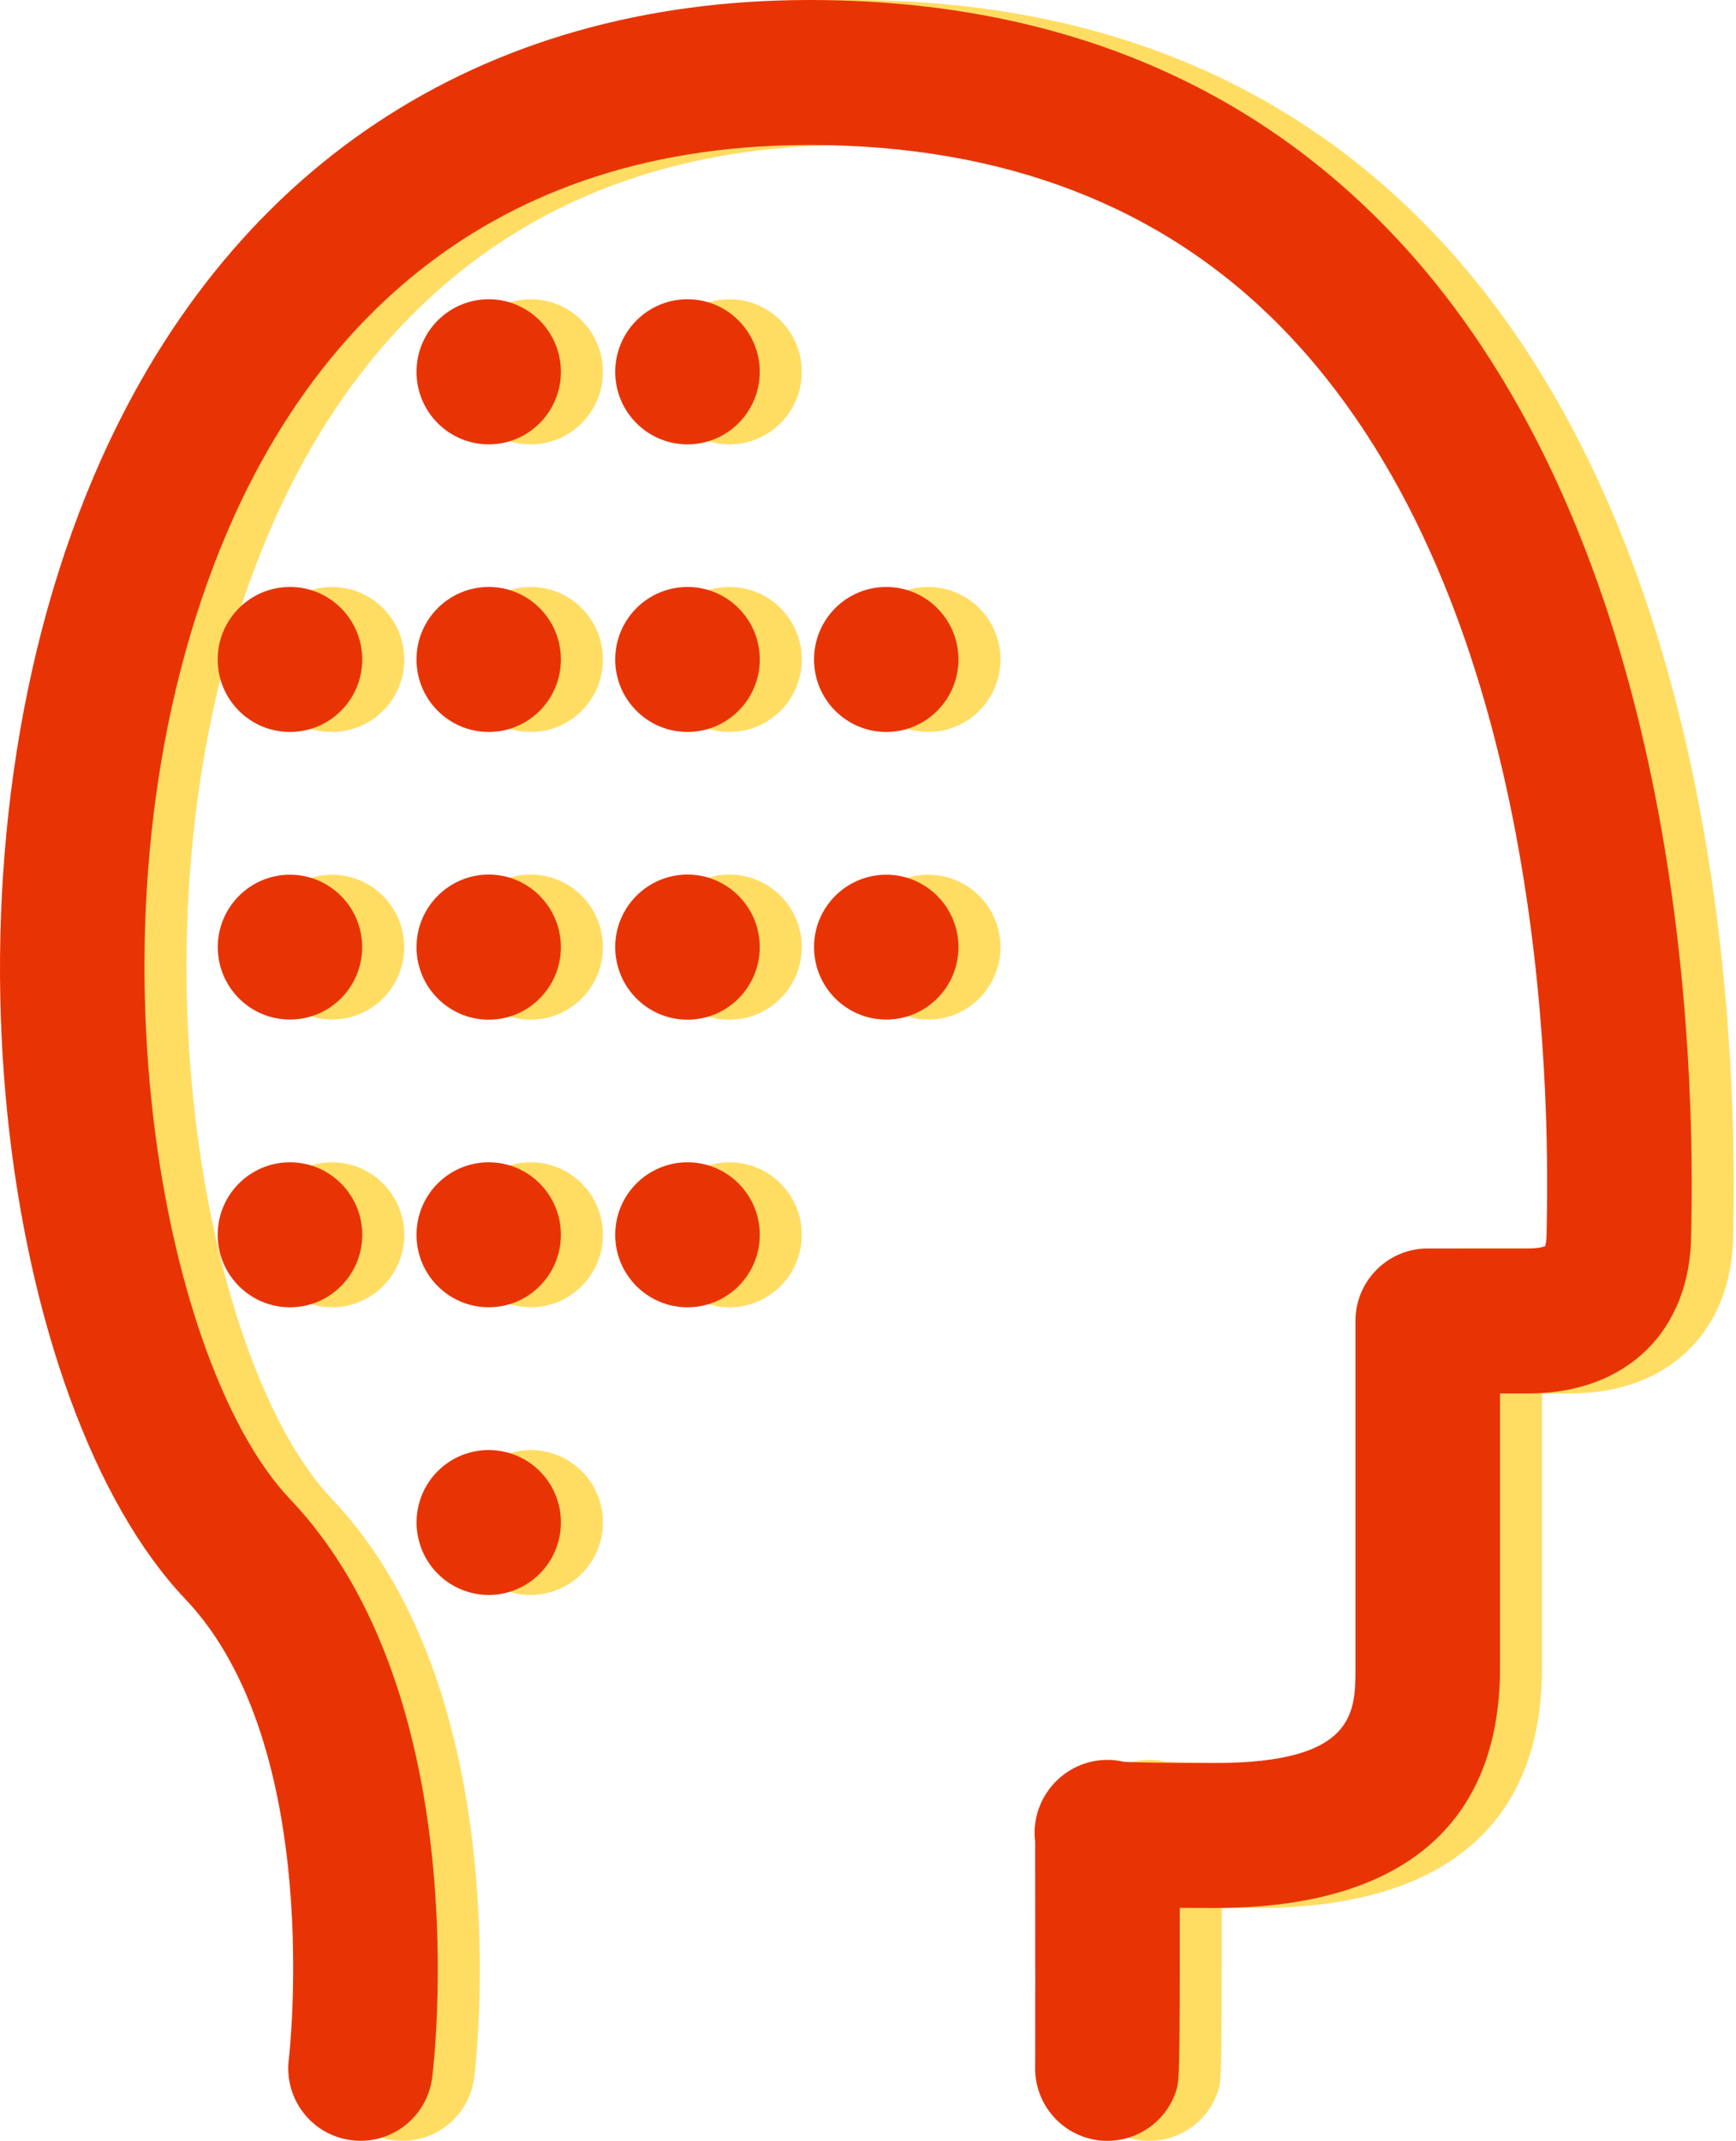 <?xml version="1.0" encoding="UTF-8" standalone="no"?>
<svg width="249px" height="307px" viewBox="0 0 249 307" version="1.1" xmlns="http://www.w3.org/2000/svg" xmlns:xlink="http://www.w3.org/1999/xlink" xmlns:sketch="http://www.bohemiancoding.com/sketch/ns">
    <!-- Generator: Sketch 3.4.4 (17249) - http://www.bohemiancoding.com/sketch -->
    <title>safewalk</title>
    <desc>Created with Sketch.</desc>
    <defs></defs>
    <g id="Page-1" stroke="none" stroke-width="1" fill="none" fill-rule="evenodd" sketch:type="MSPage">
        <g id="safewalk" sketch:type="MSLayerGroup">
            <path d="M204.677,32.433 C183.629,10.91 155.852,0 122.134,0 C74.734,0 38.301,24.197 19.543,68.131 C-4.925,125.435 6.47,201.802 32.604,229.265 C52.65,250.333 47.496,294.829 47.449,295.263 C46.738,300.958 50.771,306.151 56.456,306.859 C62.136,307.576 67.316,303.524 68.022,297.829 C68.296,295.61 74.464,243.14 47.607,214.913 C28.653,194.999 16.526,128.022 38.601,76.311 C49.418,50.982 72.683,20.789 122.129,20.789 C150.073,20.789 172.868,29.604 189.871,46.986 C225.713,83.624 228.397,148.722 227.887,175.004 C227.87,175.789 227.861,176.369 227.861,176.729 C227.861,177.759 227.733,178.395 227.635,178.691 C227.296,178.815 226.517,179 225.212,179 L210.807,179 C205.08,179 200.44,183.652 200.44,189.394 L200.44,239.105 C200.44,245.509 200.44,252.77 180.299,252.77 C172.059,252.77 168.626,252.672 167.256,252.603 C165.771,252.251 164.208,252.23 162.684,252.556 C157.5,253.676 153.917,258.577 154.478,263.86 C154.487,263.916 154.491,263.976 154.5,264.032 C154.512,276.371 154.521,293.851 154.504,296.125 C154.32,300.546 156.991,304.76 161.37,306.336 C162.526,306.752 163.707,306.949 164.863,306.949 C169.118,306.949 173.108,304.306 174.623,300.061 C175.192,298.46 175.257,298.28 175.244,273.547 C176.78,273.555 178.467,273.56 180.303,273.56 C207.045,273.56 221.179,261.65 221.179,239.11 L221.179,199.789 L225.216,199.789 C239.419,199.789 248.601,190.742 248.601,176.734 C248.601,176.459 248.61,176.013 248.623,175.412 C249.179,146.498 246.02,74.693 204.677,32.433 Z M47.616,187.433 C53.342,187.433 57.984,182.779 57.984,177.038 C57.984,171.298 53.342,166.644 47.616,166.644 C41.89,166.644 37.248,171.298 37.248,177.038 C37.248,182.779 41.89,187.433 47.616,187.433 Z M47.616,146.177 C53.335,146.177 57.971,141.528 57.971,135.795 C57.971,130.061 53.335,125.413 47.616,125.413 C41.897,125.413 37.261,130.061 37.261,135.795 C37.261,141.528 41.897,146.177 47.616,146.177 Z M47.616,104.946 C53.342,104.946 57.984,100.292 57.984,94.551 C57.984,88.81 53.342,84.157 47.616,84.157 C41.89,84.157 37.248,88.81 37.248,94.551 C37.248,100.292 41.89,104.946 47.616,104.946 Z M76.129,125.392 C70.402,125.392 65.766,130.061 65.766,135.803 C65.766,141.529 70.402,146.198 76.129,146.198 C81.84,146.198 86.476,141.533 86.476,135.803 C86.476,130.061 81.84,125.392 76.129,125.392 Z M76.129,166.644 C70.402,166.644 65.766,171.292 65.766,177.038 C65.766,182.781 70.402,187.429 76.129,187.429 C81.84,187.429 86.476,182.781 86.476,177.038 C86.476,171.292 81.84,166.644 76.129,166.644 Z M76.129,84.157 C70.402,84.157 65.766,88.805 65.766,94.551 C65.766,100.294 70.402,104.946 76.129,104.946 C81.84,104.946 86.476,100.298 86.476,94.551 C86.476,88.805 81.84,84.157 76.129,84.157 Z M76.129,42.904 C70.402,42.904 65.766,47.574 65.766,53.321 C65.766,59.046 70.402,63.711 76.129,63.711 C81.84,63.711 86.476,59.046 86.476,53.321 C86.476,47.574 81.84,42.904 76.129,42.904 Z M76.117,207.896 C73.403,207.896 70.723,208.99 68.801,210.939 C66.862,212.866 65.77,215.548 65.77,218.269 C65.77,221.012 66.862,223.694 68.801,225.621 C70.723,227.569 73.403,228.681 76.117,228.681 C78.848,228.681 81.527,227.569 83.449,225.621 C85.388,223.694 86.48,221.012 86.48,218.269 C86.48,215.548 85.388,212.866 83.449,210.939 C81.523,208.99 78.843,207.896 76.117,207.896 Z M104.634,125.392 C98.902,125.392 94.267,130.061 94.267,135.786 C94.267,141.533 98.902,146.198 104.634,146.198 C110.362,146.198 114.998,141.533 114.998,135.786 C114.998,130.061 110.362,125.392 104.634,125.392 Z M104.634,104.946 C110.36,104.946 115.002,100.292 115.002,94.551 C115.002,88.81 110.36,84.157 104.634,84.157 C98.908,84.157 94.267,88.81 94.267,94.551 C94.267,100.292 98.908,104.946 104.634,104.946 Z M104.634,187.433 C110.36,187.433 115.002,182.779 115.002,177.038 C115.002,171.298 110.36,166.644 104.634,166.644 C98.908,166.644 94.267,171.298 94.267,177.038 C94.267,182.779 98.908,187.433 104.634,187.433 Z M104.634,42.904 C98.902,42.904 94.267,47.574 94.267,53.321 C94.267,59.046 98.902,63.711 104.634,63.711 C110.362,63.711 114.998,59.046 114.998,53.321 C114.998,47.574 110.362,42.904 104.634,42.904 Z M133.148,84.157 C127.42,84.157 122.784,88.805 122.784,94.551 C122.784,100.294 127.42,104.946 133.148,104.946 C138.858,104.946 143.498,100.298 143.498,94.551 C143.498,88.805 138.858,84.157 133.148,84.157 Z M133.148,125.413 C127.42,125.413 122.784,130.061 122.784,135.786 C122.784,141.533 127.42,146.181 133.148,146.181 C138.858,146.181 143.498,141.533 143.498,135.786 C143.498,130.061 138.858,125.413 133.148,125.413 Z" id="Shape" fill="#FFDD63" sketch:type="MSShapeGroup"></path>
            <path d="M198.653,32.433 C177.605,10.91 149.828,0 116.109,0 C68.709,0 32.277,24.197 13.519,68.131 C-10.949,125.435 0.446,201.802 26.579,229.265 C46.625,250.333 41.471,294.829 41.424,295.263 C40.714,300.958 44.746,306.151 50.431,306.859 C56.111,307.576 61.291,303.524 61.997,297.829 C62.271,295.61 68.44,243.14 41.583,214.913 C22.628,194.999 10.501,128.022 32.576,76.311 C43.394,50.982 66.659,20.789 116.105,20.789 C144.049,20.789 166.843,29.604 183.846,46.986 C219.688,83.624 222.372,148.722 221.863,175.004 C221.845,175.789 221.837,176.369 221.837,176.729 C221.837,177.759 221.708,178.395 221.61,178.691 C221.272,178.815 220.493,179 219.187,179 L204.783,179 C199.055,179 194.415,183.652 194.415,189.394 L194.415,239.105 C194.415,245.509 194.415,252.77 174.275,252.77 C166.034,252.77 162.601,252.672 161.231,252.603 C159.746,252.251 158.184,252.23 156.66,252.556 C151.476,253.676 147.893,258.577 148.454,263.86 C148.462,263.916 148.466,263.976 148.475,264.032 C148.488,276.371 148.496,293.851 148.479,296.125 C148.295,300.546 150.966,304.76 155.345,306.336 C156.501,306.752 157.683,306.949 158.838,306.949 C163.093,306.949 167.083,304.306 168.598,300.061 C169.168,298.46 169.232,298.28 169.219,273.547 C170.756,273.555 172.442,273.56 174.279,273.56 C201.02,273.56 215.155,261.65 215.155,239.11 L215.155,199.789 L219.191,199.789 C233.395,199.789 242.577,190.742 242.577,176.734 C242.577,176.459 242.585,176.013 242.598,175.412 C243.155,146.498 239.995,74.693 198.653,32.433 Z M41.591,187.433 C47.317,187.433 51.959,182.779 51.959,177.038 C51.959,171.298 47.317,166.644 41.591,166.644 C35.865,166.644 31.224,171.298 31.224,177.038 C31.224,182.779 35.865,187.433 41.591,187.433 Z M41.591,146.177 C47.31,146.177 51.946,141.528 51.946,135.795 C51.946,130.061 47.31,125.413 41.591,125.413 C35.872,125.413 31.236,130.061 31.236,135.795 C31.236,141.528 35.872,146.177 41.591,146.177 Z M41.591,104.946 C47.317,104.946 51.959,100.292 51.959,94.551 C51.959,88.81 47.317,84.157 41.591,84.157 C35.865,84.157 31.224,88.81 31.224,94.551 C31.224,100.292 35.865,104.946 41.591,104.946 Z M70.105,125.392 C64.377,125.392 59.741,130.061 59.741,135.803 C59.741,141.529 64.377,146.198 70.105,146.198 C75.815,146.198 80.451,141.533 80.451,135.803 C80.451,130.061 75.815,125.392 70.105,125.392 Z M70.105,166.644 C64.377,166.644 59.741,171.292 59.741,177.038 C59.741,182.781 64.377,187.429 70.105,187.429 C75.815,187.429 80.451,182.781 80.451,177.038 C80.451,171.292 75.815,166.644 70.105,166.644 Z M70.105,84.157 C64.377,84.157 59.741,88.805 59.741,94.551 C59.741,100.294 64.377,104.946 70.105,104.946 C75.815,104.946 80.451,100.298 80.451,94.551 C80.451,88.805 75.815,84.157 70.105,84.157 Z M70.105,42.904 C64.377,42.904 59.741,47.574 59.741,53.321 C59.741,59.046 64.377,63.711 70.105,63.711 C75.815,63.711 80.451,59.046 80.451,53.321 C80.451,47.574 75.815,42.904 70.105,42.904 Z M70.092,207.896 C67.378,207.896 64.698,208.99 62.776,210.939 C60.837,212.866 59.746,215.548 59.746,218.269 C59.746,221.012 60.837,223.694 62.776,225.621 C64.698,227.569 67.378,228.681 70.092,228.681 C72.823,228.681 75.503,227.569 77.425,225.621 C79.364,223.694 80.455,221.012 80.455,218.269 C80.455,215.548 79.364,212.866 77.425,210.939 C75.498,208.99 72.819,207.896 70.092,207.896 Z M98.61,125.392 C92.878,125.392 88.242,130.061 88.242,135.786 C88.242,141.533 92.878,146.198 98.61,146.198 C104.337,146.198 108.973,141.533 108.973,135.786 C108.973,130.061 104.337,125.392 98.61,125.392 Z M98.61,104.946 C104.336,104.946 108.977,100.292 108.977,94.551 C108.977,88.81 104.336,84.157 98.61,84.157 C92.884,84.157 88.242,88.81 88.242,94.551 C88.242,100.292 92.884,104.946 98.61,104.946 Z M98.61,187.433 C104.336,187.433 108.977,182.779 108.977,177.038 C108.977,171.298 104.336,166.644 98.61,166.644 C92.884,166.644 88.242,171.298 88.242,177.038 C88.242,182.779 92.884,187.433 98.61,187.433 Z M98.61,42.904 C92.878,42.904 88.242,47.574 88.242,53.321 C88.242,59.046 92.878,63.711 98.61,63.711 C104.337,63.711 108.973,59.046 108.973,53.321 C108.973,47.574 104.337,42.904 98.61,42.904 Z M127.123,84.157 C121.396,84.157 116.76,88.805 116.76,94.551 C116.76,100.294 121.396,104.946 127.123,104.946 C132.833,104.946 137.474,100.298 137.474,94.551 C137.474,88.805 132.833,84.157 127.123,84.157 Z M127.123,125.413 C121.396,125.413 116.76,130.061 116.76,135.786 C116.76,141.533 121.396,146.181 127.123,146.181 C132.833,146.181 137.474,141.533 137.474,135.786 C137.474,130.061 132.833,125.413 127.123,125.413 Z" id="Shape" fill="#E83405" sketch:type="MSShapeGroup"></path>
        </g>
    </g>
</svg>